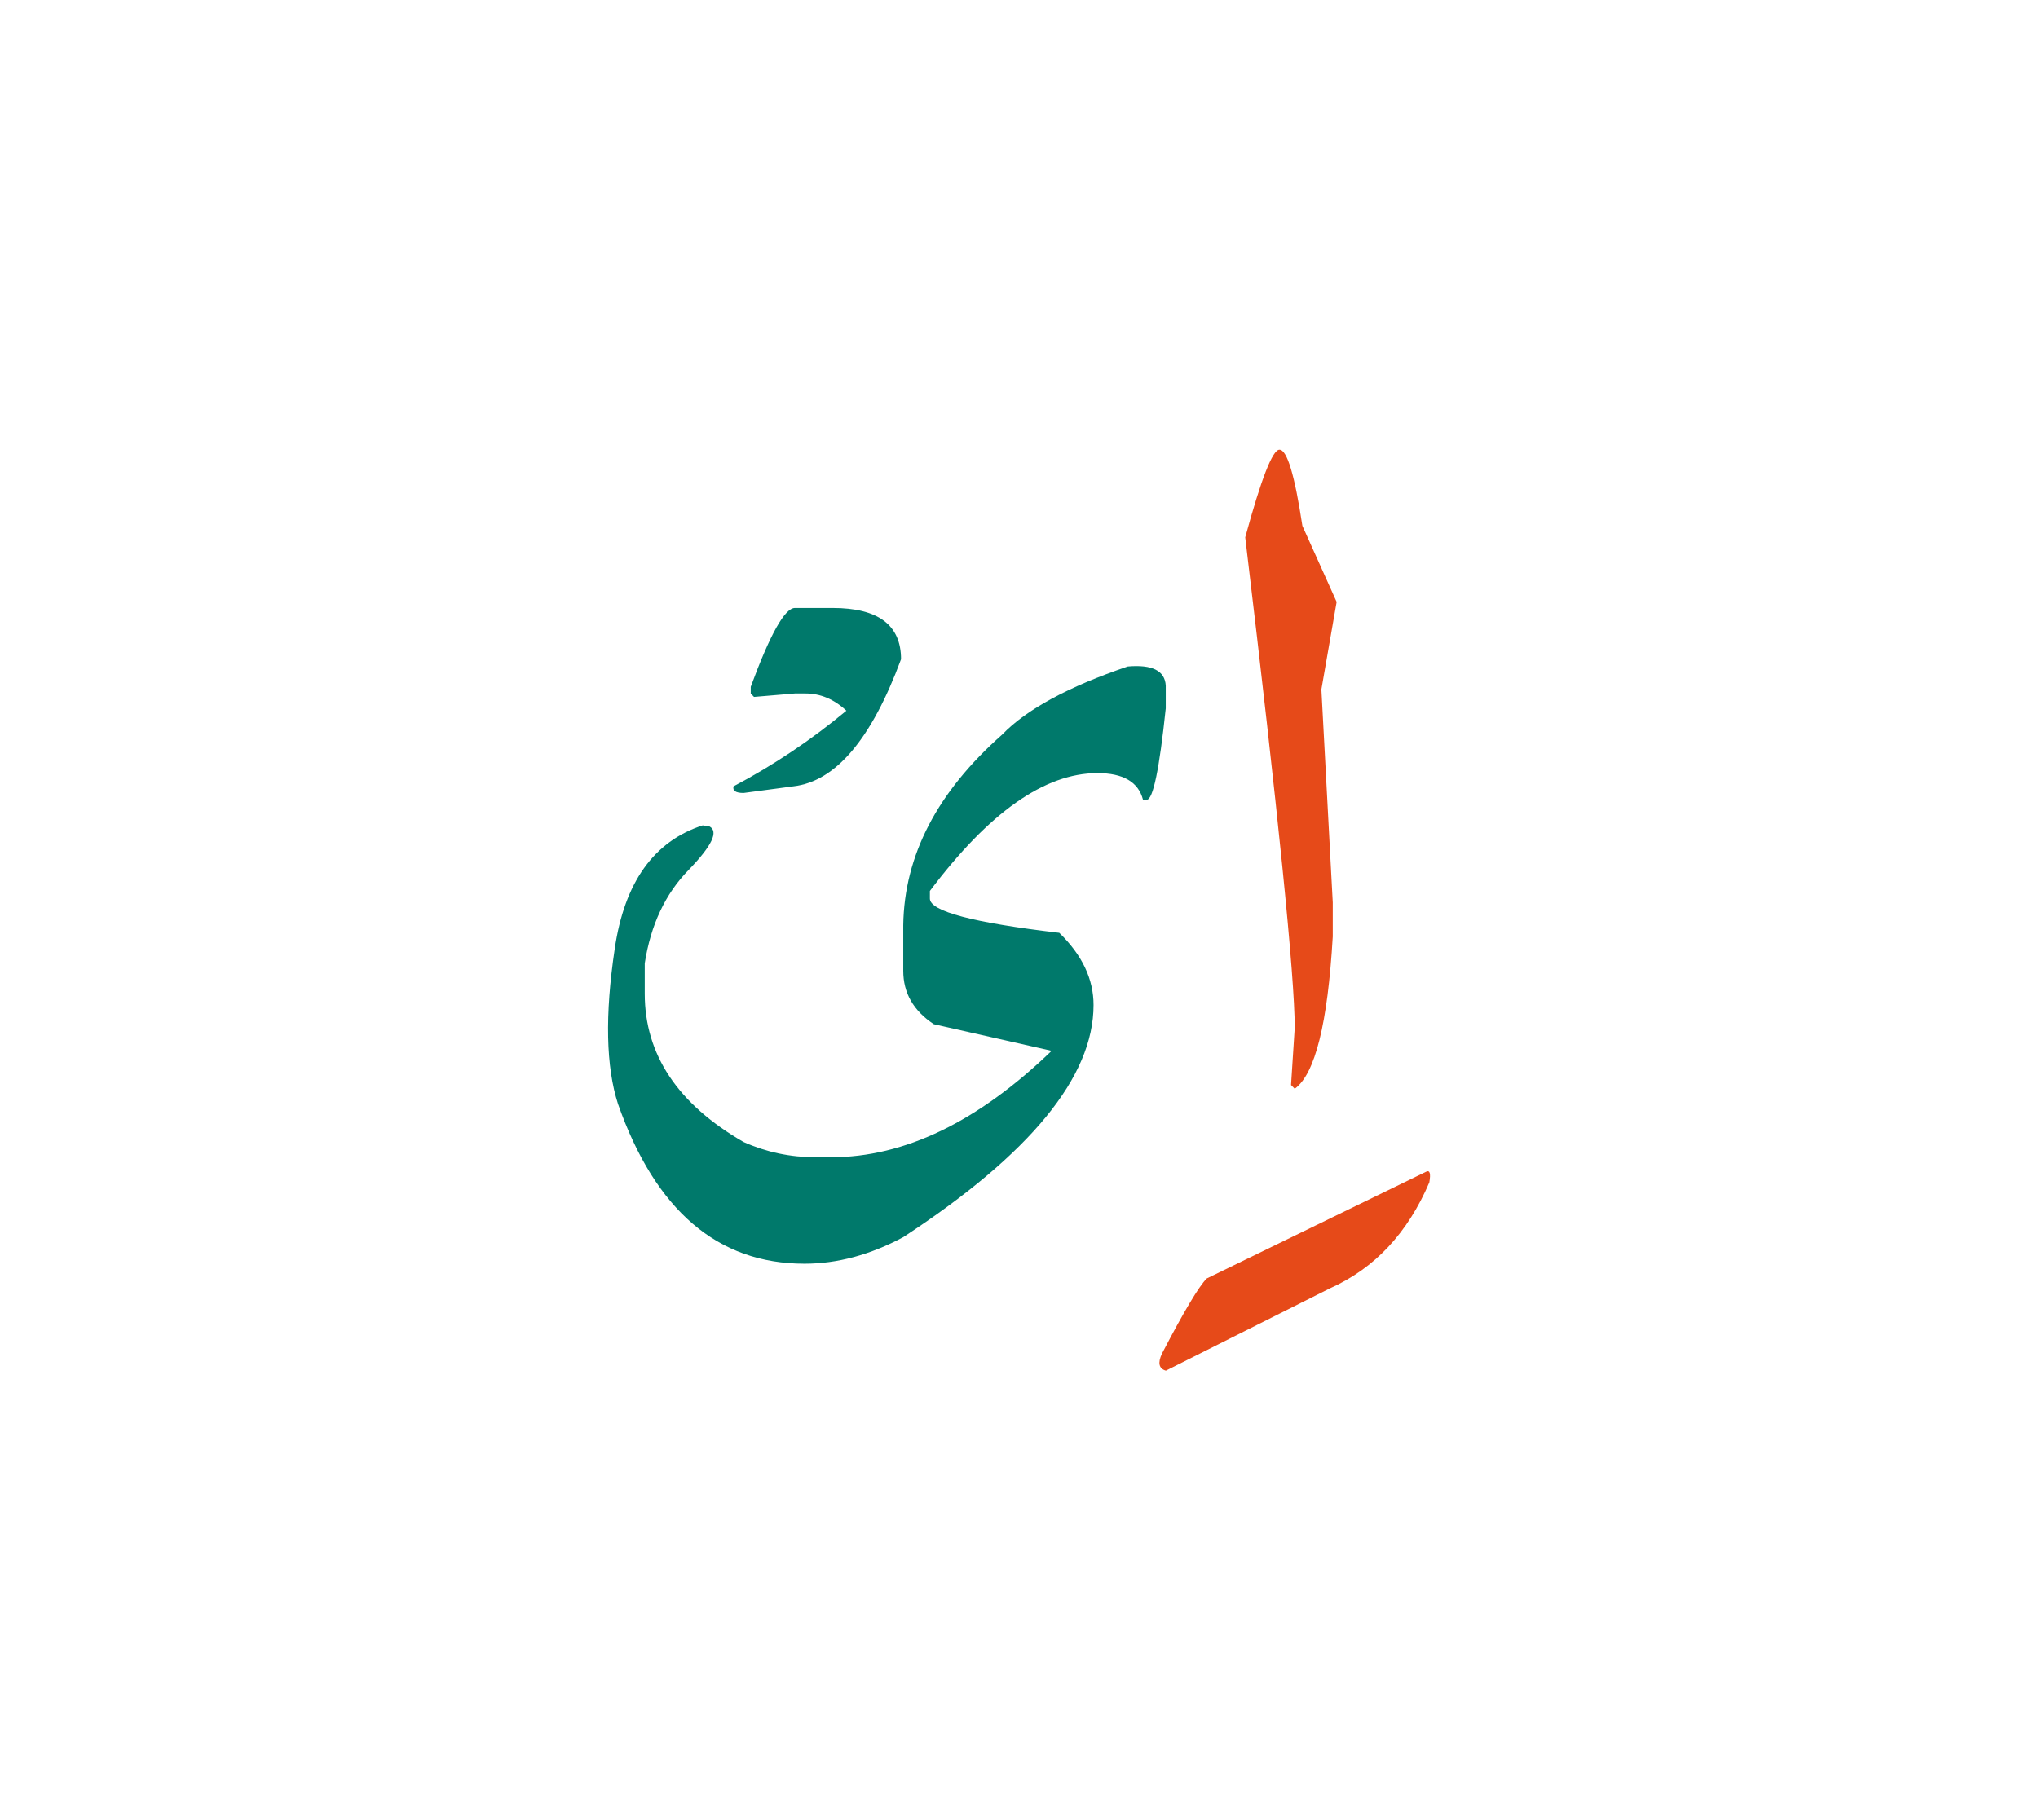 <svg id="vector" xmlns="http://www.w3.org/2000/svg" width="75" height="67" viewBox="0 0 83 73"><path fill="#E64A19" d="M52.107,17.744c0.313,0 0.621,1.038 0.934,3.101l1.395,3.1l-0.621,3.564l0.463,8.678v1.389c-0.205,3.544 -0.721,5.605 -1.549,6.2l-0.15,-0.152l0.15,-2.326c0,-2.088 -0.672,-8.753 -2.016,-19.983C51.363,18.934 51.824,17.744 52.107,17.744z" id="path_0"/><path fill="#E64A19" d="M58.07,47.16c0.16,-0.086 0.207,0.054 0.141,0.429c-0.879,2.063 -2.229,3.505 -4.047,4.316l-6.682,3.354c-0.285,-0.08 -0.338,-0.313 -0.16,-0.694c0.895,-1.72 1.502,-2.737 1.824,-3.062L58.07,47.16z" id="path_1"/><path fill="#00796B" d="M45.928,26.575c0.998,-0.086 1.514,0.171 1.549,0.78v0.925c-0.26,2.479 -0.518,3.723 -0.775,3.723h-0.152c-0.189,-0.728 -0.813,-1.085 -1.855,-1.085c-2.15,0 -4.416,1.6 -6.824,4.8v0.312c0,0.515 1.76,0.983 5.27,1.394c0.932,0.905 1.395,1.884 1.395,2.941c0,2.923 -2.578,6.069 -7.748,9.454c-1.342,0.719 -2.682,1.083 -4.025,1.083c-3.537,0 -6.068,-2.169 -7.594,-6.505c-0.49,-1.514 -0.537,-3.622 -0.133,-6.325c0.396,-2.705 1.592,-4.377 3.582,-5.025l0.271,0.04c0.391,0.205 0.105,0.792 -0.84,1.772c-0.953,0.972 -1.547,2.241 -1.791,3.807v1.236c0,2.479 1.342,4.495 4.025,6.043c0.932,0.416 1.91,0.621 2.941,0.621h0.621c2.996,0 5.99,-1.447 8.984,-4.336l-4.799,-1.084c-0.828,-0.55 -1.244,-1.27 -1.244,-2.176v-1.857c0.041,-2.843 1.383,-5.427 4.033,-7.768C41.799,28.327 43.502,27.401 45.928,26.575z" id="path_2"/><path fill="#00796B" d="M32.374,24.191h1.533c1.858,0 2.789,0.693 2.789,2.089c-1.202,3.252 -2.664,4.977 -4.382,5.176l-2.03,0.271c-0.324,0 -0.456,-0.092 -0.409,-0.271c1.64,-0.866 3.173,-1.897 4.595,-3.08c-0.505,-0.47 -1.059,-0.702 -1.668,-0.702h-0.428l-1.666,0.141l-0.133,-0.141v-0.271C31.362,25.263 31.963,24.191 32.374,24.191z" id="path_3"/></svg>